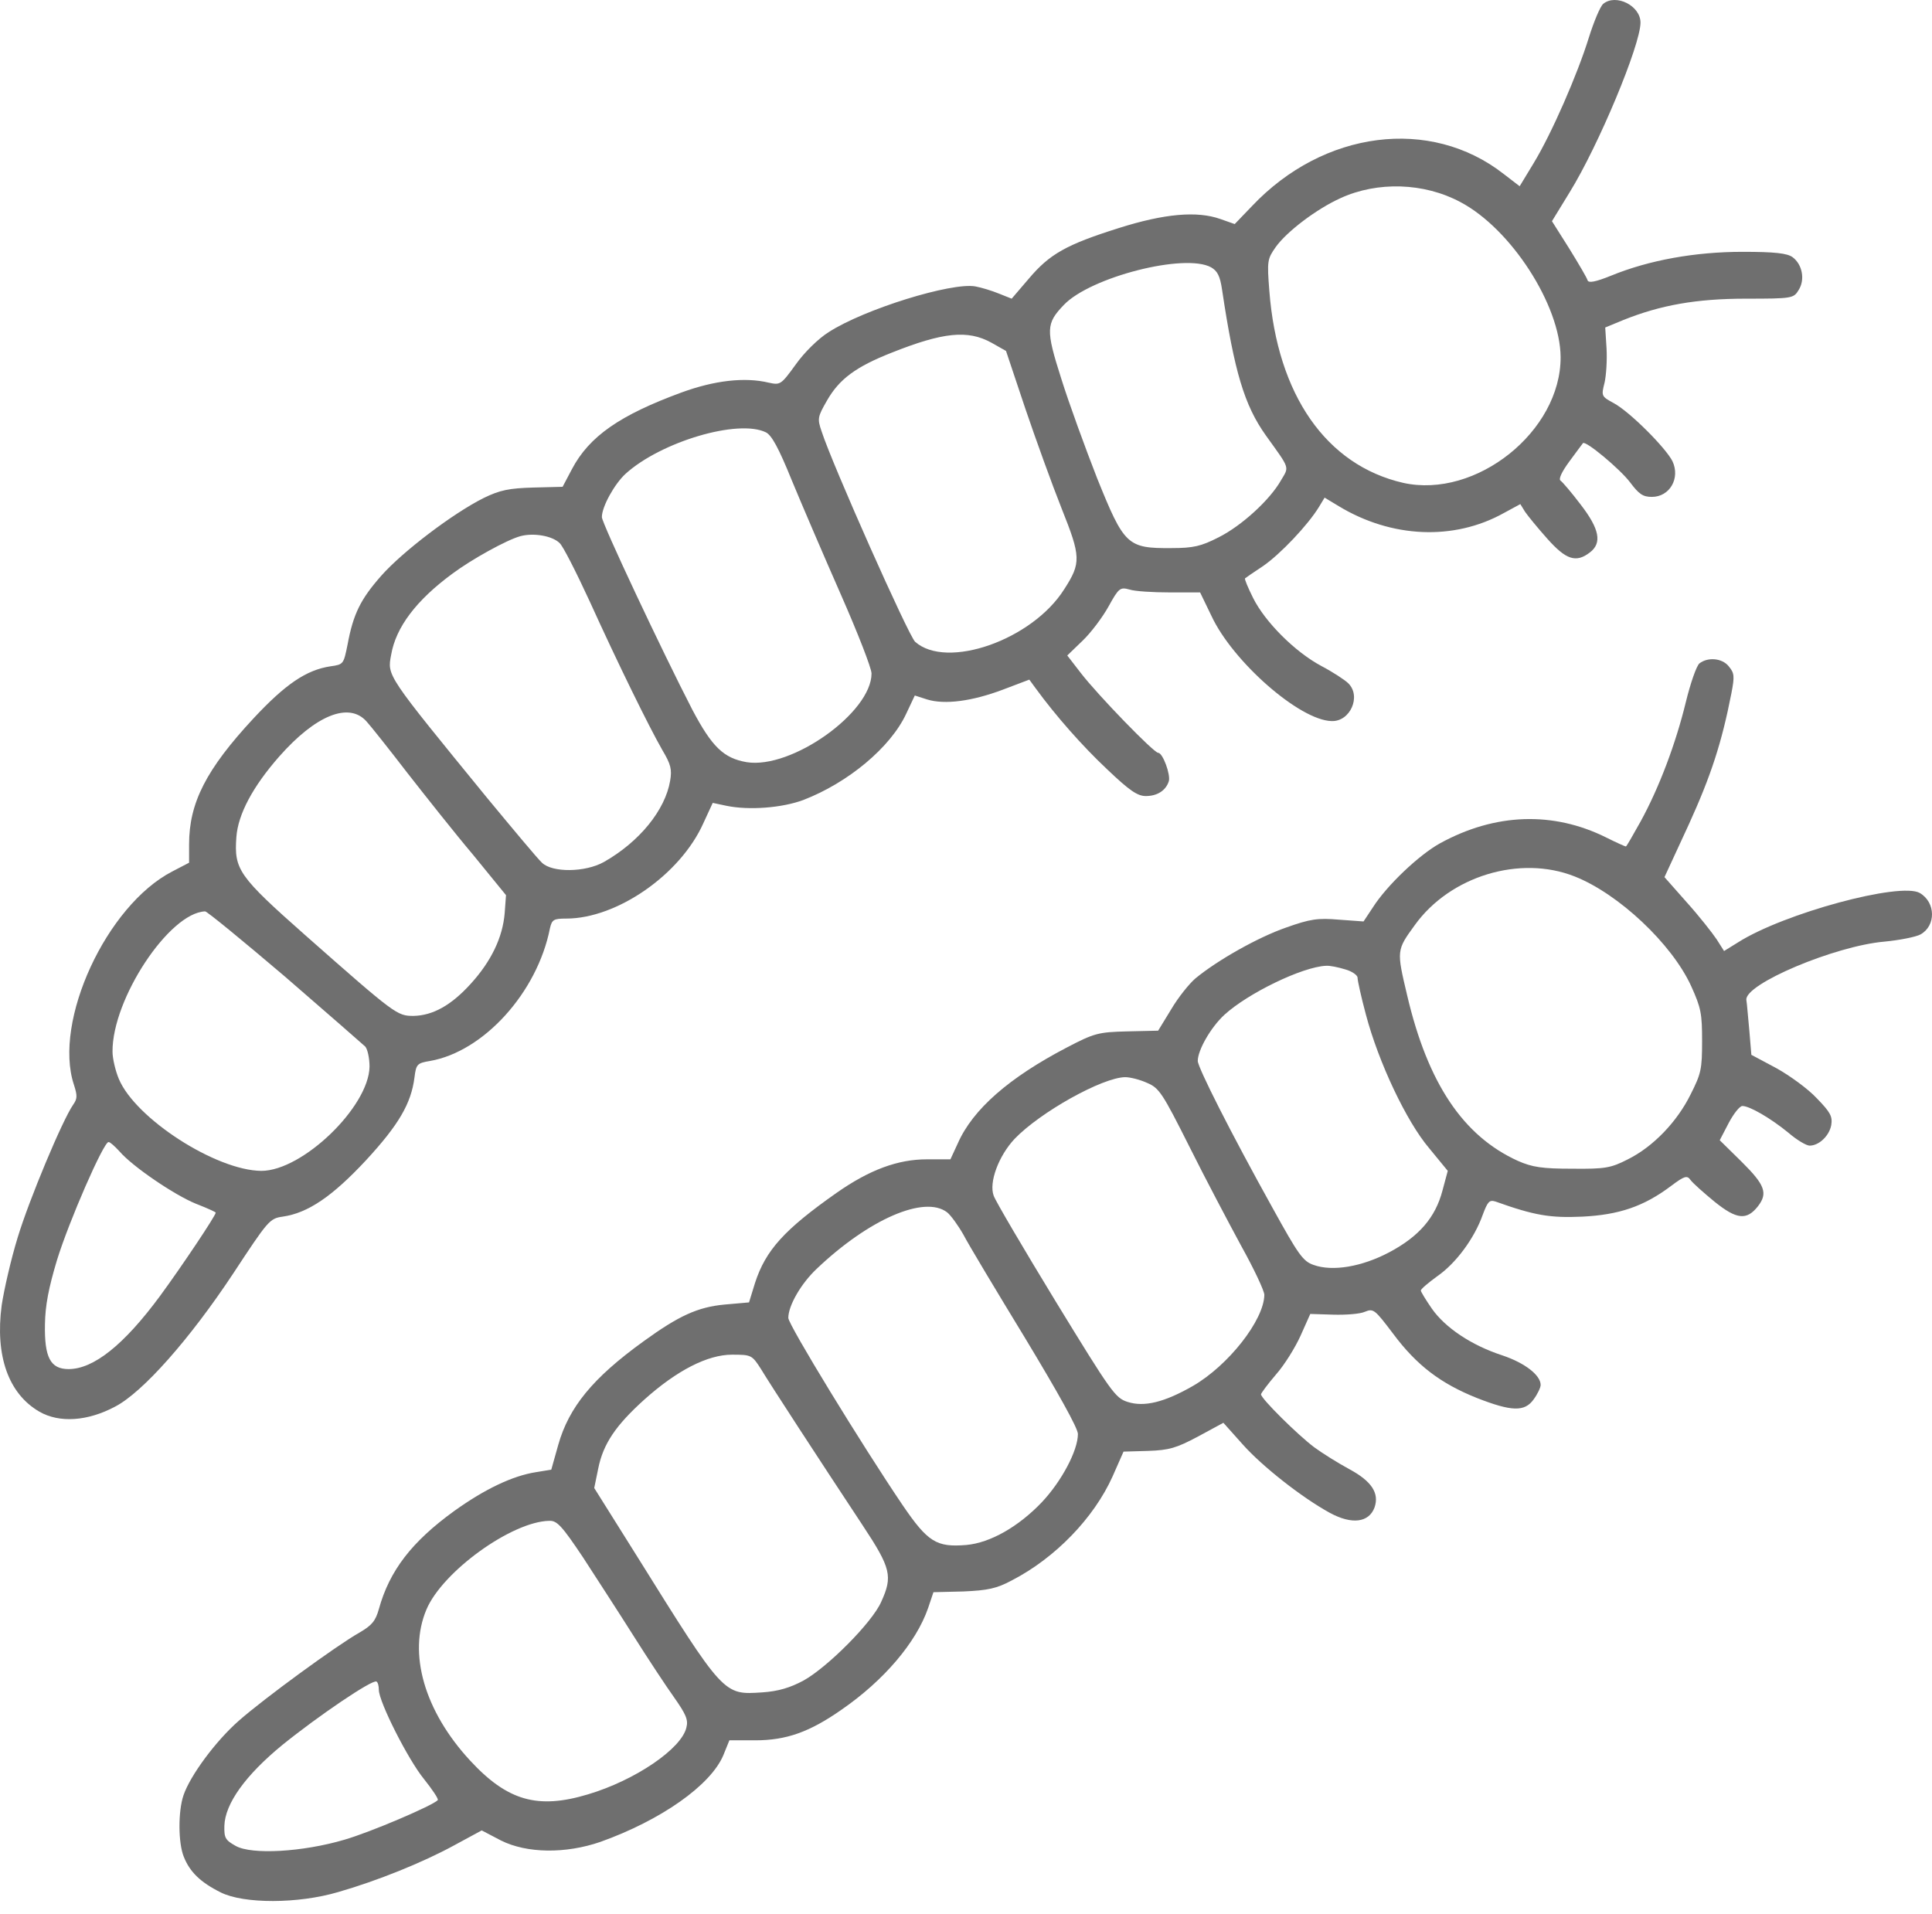 <svg width="108" height="107" viewBox="0 0 108 107" fill="none" xmlns="http://www.w3.org/2000/svg">
<path d="M89.621 0.216C89.454 0.357 89.1 1.203 88.821 2.09C88.188 4.145 86.737 7.47 85.732 9.122L84.95 10.412L84.057 9.726C79.963 6.523 73.99 7.288 69.989 11.52L69.021 12.527L68.221 12.245C66.918 11.782 65.095 11.943 62.545 12.749C59.605 13.676 58.675 14.2 57.502 15.59L56.553 16.698L55.846 16.416C55.455 16.255 54.86 16.074 54.525 16.013C53.203 15.771 48.309 17.283 46.318 18.572C45.741 18.935 44.96 19.701 44.476 20.386C43.657 21.514 43.62 21.534 42.969 21.393C41.629 21.071 39.935 21.272 38.112 21.937C34.65 23.206 32.938 24.395 31.971 26.229L31.45 27.216L29.812 27.257C28.454 27.297 27.951 27.398 27.039 27.841C25.309 28.707 22.499 30.843 21.308 32.193C20.154 33.503 19.745 34.329 19.428 36.042C19.205 37.13 19.205 37.15 18.479 37.251C17.121 37.452 15.948 38.258 14.181 40.152C11.52 43.014 10.57 44.887 10.57 47.205V48.232L9.64 48.716C5.955 50.61 2.959 57.098 4.132 60.644C4.336 61.269 4.318 61.43 4.095 61.753C3.499 62.599 1.62 67.092 0.987 69.188C0.615 70.397 0.224 72.109 0.094 72.976C-0.279 75.797 0.466 77.912 2.196 78.92C3.313 79.565 4.895 79.464 6.439 78.638C7.984 77.832 10.608 74.87 13.046 71.183C14.981 68.241 15.074 68.12 15.8 68.019C17.214 67.818 18.572 66.891 20.452 64.876C22.294 62.881 22.983 61.692 23.169 60.241C23.262 59.496 23.318 59.435 24.043 59.315C27.039 58.791 30.035 55.486 30.742 51.9C30.854 51.416 30.947 51.355 31.654 51.355C34.483 51.355 38.037 48.897 39.321 46.016L39.842 44.887L40.605 45.049C41.871 45.311 43.713 45.169 44.904 44.726C47.416 43.759 49.779 41.784 50.654 39.91L51.138 38.883L51.827 39.105C52.813 39.407 54.339 39.205 56.051 38.56L57.539 37.996L57.893 38.48C59.01 40.011 60.498 41.704 61.894 43.014C63.141 44.202 63.587 44.505 64.052 44.505C64.685 44.505 65.169 44.202 65.337 43.678C65.448 43.316 65.002 42.087 64.741 42.087C64.499 42.087 61.391 38.883 60.424 37.634L59.661 36.646L60.517 35.82C60.982 35.377 61.633 34.51 61.968 33.906C62.545 32.858 62.62 32.818 63.141 32.959C63.438 33.06 64.462 33.12 65.392 33.12H67.086L67.719 34.43C68.909 36.989 72.65 40.273 74.436 40.313C75.478 40.354 76.111 38.923 75.367 38.198C75.181 38.016 74.511 37.573 73.859 37.231C72.389 36.445 70.715 34.772 70.045 33.422C69.765 32.858 69.561 32.375 69.598 32.334C69.617 32.314 70.082 31.992 70.603 31.649C71.57 30.984 73.115 29.352 73.729 28.345L74.046 27.821L74.846 28.304C77.786 30.078 81.266 30.239 84.057 28.687L84.987 28.183L85.248 28.607C85.397 28.828 85.955 29.513 86.495 30.118C87.537 31.287 88.095 31.488 88.877 30.884C89.565 30.36 89.416 29.574 88.356 28.204C87.853 27.539 87.351 26.954 87.239 26.874C87.109 26.793 87.295 26.39 87.723 25.806C88.114 25.282 88.449 24.819 88.486 24.778C88.616 24.597 90.57 26.229 91.129 26.974C91.612 27.619 91.836 27.78 92.338 27.78C93.343 27.78 93.938 26.733 93.492 25.786C93.12 25.04 91.11 23.025 90.217 22.542C89.51 22.159 89.51 22.139 89.696 21.393C89.789 20.99 89.844 20.124 89.807 19.479L89.733 18.31L90.756 17.887C92.822 17.061 94.813 16.698 97.604 16.698C100.191 16.698 100.265 16.678 100.545 16.215C100.917 15.63 100.749 14.784 100.21 14.381C99.912 14.159 99.223 14.079 97.418 14.079C94.757 14.079 92.189 14.542 90.068 15.409C89.174 15.771 88.802 15.832 88.746 15.671C88.709 15.53 88.244 14.744 87.723 13.898L86.755 12.366L87.742 10.754C89.361 8.135 91.705 2.513 91.705 1.264C91.705 0.317 90.328 -0.368 89.621 0.216ZM81.638 11.298C84.466 12.789 87.221 17.061 87.239 19.962C87.258 24.113 82.513 27.901 78.437 26.995C74.138 26.007 71.403 22.078 70.956 16.255C70.826 14.582 70.845 14.482 71.31 13.817C71.924 12.95 73.599 11.681 74.939 11.076C77.004 10.13 79.61 10.21 81.638 11.298ZM67.7 14.945C68.053 15.147 68.202 15.429 68.314 16.195C69.002 20.789 69.561 22.663 70.77 24.355C72.129 26.249 72.073 26.068 71.608 26.854C70.994 27.942 69.412 29.392 68.128 30.037C67.142 30.541 66.714 30.642 65.485 30.642C63.01 30.662 62.843 30.48 61.336 26.753C60.666 25.04 59.754 22.542 59.326 21.171C58.451 18.431 58.47 18.089 59.475 17.041C60.963 15.489 66.23 14.139 67.7 14.945ZM55.418 19.157L56.237 19.62L57.316 22.844C57.912 24.597 58.823 27.116 59.344 28.425C60.424 31.125 60.442 31.468 59.493 32.939C57.707 35.78 52.924 37.452 51.157 35.881C50.803 35.578 46.523 25.967 45.927 24.113C45.685 23.408 45.704 23.307 46.225 22.401C46.914 21.192 47.844 20.506 49.835 19.721C52.72 18.572 54.097 18.431 55.418 19.157ZM42.82 24.174C43.136 24.335 43.527 25.04 44.253 26.833C44.811 28.183 46.039 31.045 46.988 33.201C47.937 35.357 48.719 37.352 48.719 37.654C48.719 39.83 44.253 43.014 41.74 42.611C40.456 42.389 39.805 41.764 38.707 39.689C37.032 36.445 33.645 29.251 33.645 28.909C33.645 28.325 34.353 27.055 34.967 26.491C36.939 24.698 41.275 23.408 42.82 24.174ZM31.282 30.36C31.468 30.521 32.213 31.992 32.957 33.604C34.539 37.09 36.269 40.616 37.032 41.946C37.498 42.731 37.572 43.014 37.46 43.658C37.181 45.29 35.748 47.064 33.757 48.192C32.715 48.776 30.873 48.796 30.296 48.232C30.054 48.011 28.696 46.379 27.244 44.626C21.568 37.674 21.643 37.795 21.866 36.606C22.127 35.075 23.262 33.563 25.29 32.072C26.369 31.266 28.342 30.178 29.086 29.977C29.831 29.775 30.873 29.957 31.282 30.36ZM20.489 40.334C20.712 40.575 21.736 41.865 22.759 43.195C23.783 44.505 25.439 46.6 26.462 47.809L28.286 50.046L28.212 51.053C28.1 52.403 27.467 53.733 26.314 55.002C25.216 56.211 24.192 56.776 23.113 56.796C22.201 56.796 22.108 56.735 17.084 52.302C13.325 48.978 13.083 48.615 13.213 46.802C13.306 45.512 14.143 43.961 15.614 42.288C17.642 39.991 19.503 39.225 20.489 40.334ZM15.93 54.599C18.256 56.614 20.266 58.367 20.415 58.508C20.545 58.65 20.657 59.153 20.657 59.637C20.619 61.873 16.916 65.46 14.609 65.46C12.078 65.44 7.574 62.538 6.644 60.322C6.458 59.879 6.29 59.194 6.29 58.791C6.272 55.849 9.454 51.033 11.464 50.952C11.575 50.952 13.585 52.605 15.93 54.599ZM6.681 64.372C7.407 65.218 9.752 66.81 10.943 67.294C11.557 67.535 12.059 67.757 12.059 67.797C12.059 67.959 10.161 70.8 8.933 72.472C6.923 75.192 5.23 76.542 3.834 76.542C2.811 76.542 2.476 75.877 2.513 74.024C2.531 72.976 2.718 72.009 3.183 70.457C3.853 68.281 5.788 63.848 6.067 63.848C6.16 63.848 6.421 64.09 6.681 64.372Z" fill="#6F6F6F"/>
<path d="M94.999 37.089C94.832 37.23 94.497 38.197 94.236 39.265C93.678 41.562 92.748 44.041 91.706 45.935C91.278 46.701 90.924 47.325 90.887 47.325C90.85 47.325 90.347 47.104 89.789 46.822C86.83 45.351 83.592 45.451 80.503 47.144C79.331 47.789 77.525 49.501 76.744 50.73L76.223 51.516L74.846 51.416C73.673 51.315 73.245 51.375 71.887 51.859C70.324 52.403 68.072 53.672 66.825 54.7C66.472 55.002 65.858 55.768 65.467 56.433L64.741 57.622L63.011 57.662C61.392 57.702 61.168 57.763 59.624 58.569C56.423 60.241 54.376 62.014 53.539 63.928L53.129 64.815H51.808C50.189 64.815 48.607 65.399 46.765 66.689C43.843 68.744 42.801 69.893 42.206 71.726L41.871 72.814L40.494 72.935C39.005 73.076 37.944 73.56 35.972 74.991C33.125 77.046 31.803 78.678 31.208 80.773L30.817 82.164L29.961 82.305C28.659 82.506 27.095 83.252 25.383 84.481C23.02 86.194 21.773 87.806 21.178 89.962C20.992 90.627 20.787 90.868 20.098 91.271C18.814 91.997 14.758 94.959 13.343 96.208C12.059 97.336 10.626 99.271 10.254 100.379C9.956 101.266 9.956 103.019 10.273 103.804C10.608 104.651 11.203 105.235 12.338 105.799C13.623 106.444 16.656 106.444 18.907 105.779C21.085 105.154 23.634 104.127 25.402 103.16L26.928 102.333L28.007 102.898C29.459 103.623 31.617 103.643 33.553 102.978C36.939 101.769 39.731 99.815 40.438 98.122L40.773 97.296H42.224C43.955 97.296 45.258 96.833 47.044 95.583C49.407 93.951 51.212 91.836 51.882 89.901L52.18 89.015L53.855 88.974C55.213 88.914 55.716 88.813 56.572 88.35C58.991 87.1 61.15 84.864 62.192 82.547L62.806 81.156L64.183 81.116C65.355 81.076 65.765 80.955 66.974 80.31L68.388 79.544L69.486 80.773C70.566 81.982 72.762 83.715 74.343 84.582C75.572 85.247 76.521 85.126 76.837 84.279C77.116 83.474 76.669 82.809 75.441 82.144C74.809 81.801 73.934 81.257 73.469 80.915C72.576 80.25 70.491 78.194 70.491 77.953C70.491 77.892 70.864 77.388 71.329 76.844C71.794 76.32 72.408 75.333 72.706 74.668L73.245 73.459L74.529 73.499C75.237 73.52 76.037 73.459 76.297 73.338C76.781 73.137 76.856 73.217 77.879 74.567C79.2 76.341 80.54 77.348 82.55 78.154C84.504 78.92 85.23 78.94 85.732 78.235C85.955 77.932 86.123 77.57 86.123 77.429C86.123 76.885 85.248 76.2 83.983 75.776C82.252 75.212 80.782 74.225 80.038 73.157C79.703 72.673 79.424 72.21 79.424 72.15C79.424 72.069 79.852 71.706 80.354 71.344C81.396 70.618 82.42 69.228 82.885 67.918C83.164 67.172 83.257 67.072 83.592 67.172C85.788 67.958 86.662 68.099 88.449 68.019C90.496 67.918 91.892 67.455 93.436 66.286C94.162 65.742 94.311 65.702 94.497 65.964C94.627 66.145 95.241 66.689 95.855 67.193C97.084 68.18 97.642 68.24 98.274 67.434C98.833 66.709 98.665 66.246 97.363 64.956L96.134 63.747L96.637 62.78C96.916 62.256 97.251 61.833 97.4 61.833C97.809 61.833 98.982 62.518 99.968 63.324C100.433 63.727 100.973 64.049 101.159 64.049C101.68 64.049 102.257 63.505 102.368 62.901C102.443 62.417 102.331 62.196 101.568 61.41C101.084 60.886 100.061 60.14 99.298 59.717L97.902 58.972L97.791 57.642C97.716 56.896 97.66 56.11 97.623 55.909C97.493 55.022 102.573 52.886 105.327 52.645C106.183 52.564 107.095 52.383 107.356 52.242C108.23 51.758 108.212 50.448 107.318 49.925C106.239 49.3 99.726 51.053 97.158 52.685L96.376 53.169L95.967 52.524C95.725 52.161 94.981 51.214 94.292 50.448L93.045 49.038L94.404 46.096C95.651 43.356 96.246 41.522 96.786 38.762C96.972 37.794 96.953 37.633 96.637 37.251C96.265 36.787 95.465 36.727 94.999 37.089ZM88.021 48.998C90.477 49.965 93.455 52.766 94.534 55.123C95.092 56.352 95.148 56.675 95.148 58.206C95.148 59.778 95.092 60.02 94.515 61.168C93.752 62.719 92.413 64.11 90.998 64.815C90.049 65.299 89.733 65.359 87.891 65.339C86.216 65.339 85.658 65.258 84.839 64.896C81.787 63.505 79.814 60.563 78.661 55.647C78.065 53.128 78.065 53.128 79.089 51.718C81.061 48.977 84.969 47.789 88.021 48.998ZM75.199 54.196C75.572 54.297 75.888 54.519 75.888 54.66C75.888 54.821 76.093 55.748 76.353 56.715C77.06 59.395 78.623 62.699 79.889 64.19L80.931 65.46L80.633 66.568C80.242 68.059 79.331 69.127 77.656 70.014C76.13 70.82 74.492 71.102 73.431 70.719C72.836 70.517 72.576 70.135 71.161 67.576C68.798 63.324 66.956 59.677 66.956 59.314C66.956 58.71 67.681 57.44 68.444 56.735C69.766 55.526 72.799 54.055 74.12 53.995C74.325 53.975 74.809 54.075 75.199 54.196ZM64.127 60.543C64.797 60.825 64.983 61.108 66.49 64.11C67.384 65.903 68.705 68.402 69.393 69.671C70.1 70.941 70.677 72.17 70.677 72.391C70.659 73.802 68.668 76.341 66.677 77.489C65.095 78.396 63.96 78.678 63.029 78.376C62.341 78.154 62.117 77.832 59.01 72.754C57.205 69.792 55.641 67.132 55.548 66.85C55.269 66.105 55.828 64.614 56.721 63.666C58.154 62.175 61.615 60.241 62.899 60.221C63.178 60.221 63.736 60.362 64.127 60.543ZM52.943 67.777C53.148 67.938 53.557 68.502 53.855 69.026C54.134 69.57 55.697 72.17 57.316 74.829C59.14 77.852 60.256 79.847 60.256 80.169C60.256 81.096 59.345 82.809 58.247 83.977C56.944 85.347 55.362 86.254 54.022 86.375C52.348 86.516 51.864 86.214 50.45 84.138C48.198 80.814 44.067 74.064 44.067 73.681C44.067 72.996 44.774 71.767 45.648 70.941C48.57 68.16 51.678 66.81 52.943 67.777ZM42.541 76.542C43.062 77.409 45.779 81.579 48.216 85.267C49.817 87.685 49.91 88.128 49.258 89.559C48.756 90.707 46.263 93.206 44.923 93.951C44.178 94.354 43.508 94.556 42.615 94.616C40.438 94.757 40.494 94.838 35.581 86.959L33.218 83.191L33.441 82.103C33.72 80.713 34.427 79.685 36.009 78.255C37.851 76.603 39.563 75.736 40.922 75.736C42.001 75.736 42.038 75.756 42.541 76.542ZM32.585 87.06C33.329 88.209 34.613 90.183 35.413 91.453C36.214 92.722 37.237 94.274 37.684 94.898C38.335 95.825 38.484 96.148 38.372 96.571C38.112 97.76 35.507 99.533 32.864 100.319C30.054 101.165 28.361 100.681 26.276 98.424C23.727 95.664 22.797 92.44 23.839 89.982C24.732 87.866 28.603 85.065 30.705 85.025C31.133 85.005 31.413 85.307 32.585 87.06ZM21.178 94.475C21.178 95.14 22.815 98.384 23.709 99.472C24.174 100.057 24.527 100.58 24.471 100.641C24.192 100.943 20.712 102.434 19.242 102.857C16.916 103.542 14.069 103.704 13.176 103.2C12.599 102.877 12.524 102.757 12.543 102.072C12.58 100.842 13.716 99.251 15.781 97.558C17.772 95.946 20.824 93.871 21.047 94.012C21.122 94.052 21.178 94.254 21.178 94.475Z" fill="#6F6F6F"/>
</svg>
